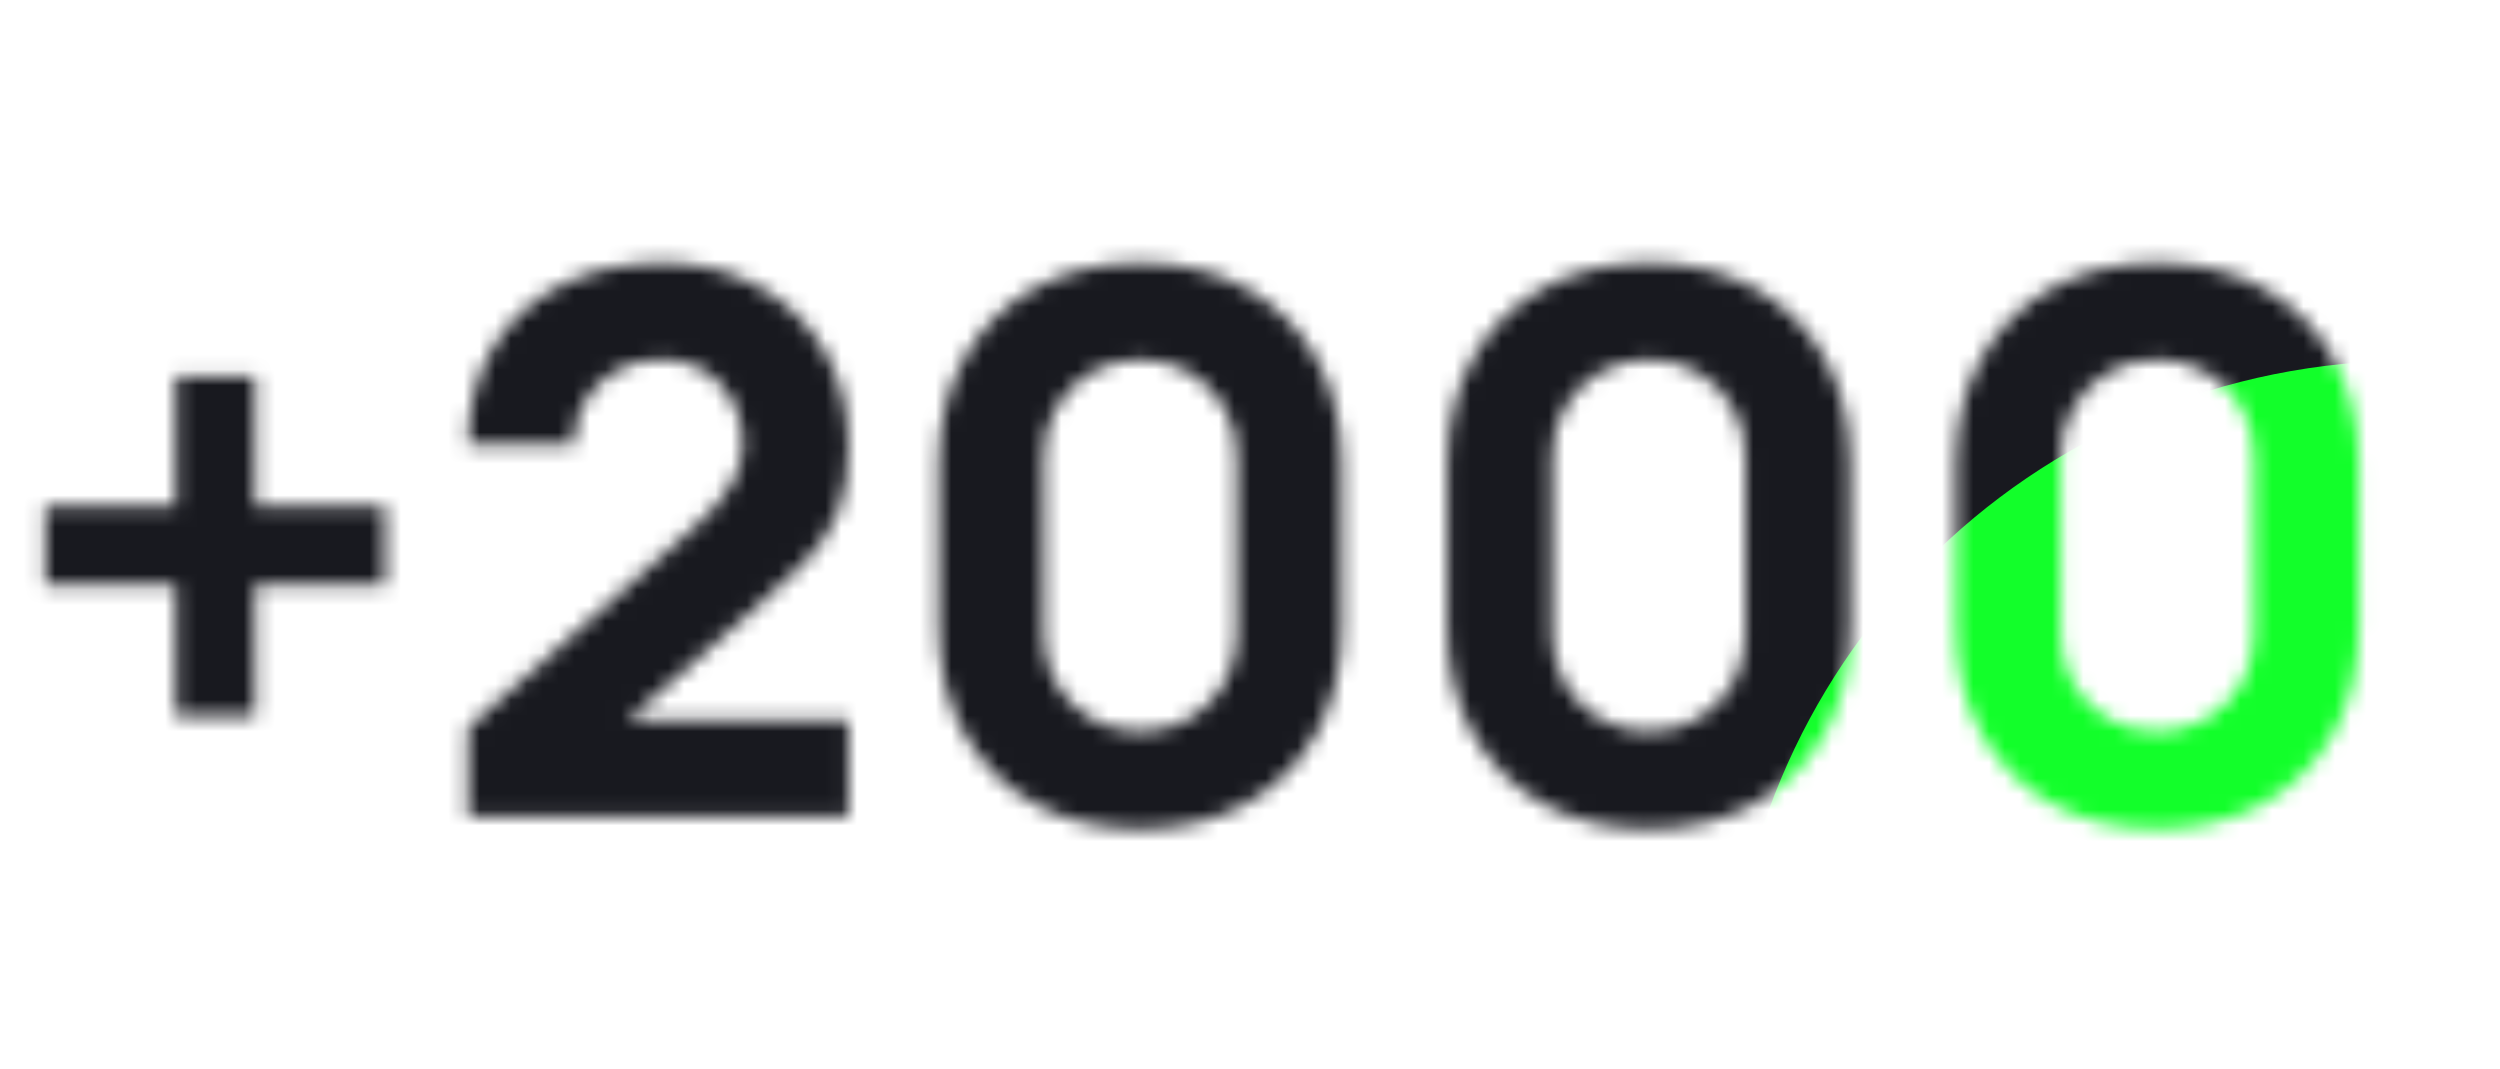 <svg width="159" height="68" viewBox="0 0 159 68" fill="none" xmlns="http://www.w3.org/2000/svg">
<mask id="mask0" mask-type="alpha" maskUnits="userSpaceOnUse" x="2" y="16" width="149" height="37">
<path d="M11.184 45.52H16.224V37.216H24.48V32.176H16.224V23.92H11.184V32.176H2.88V37.216H11.184V45.52ZM29.775 51.952H53.967V45.808H39.903L47.631 39.04C49.007 37.84 50.167 36.768 51.111 35.824C52.055 34.864 52.767 33.824 53.247 32.704C53.727 31.568 53.967 30.144 53.967 28.432C53.967 26.112 53.455 24.072 52.431 22.312C51.407 20.552 49.999 19.184 48.207 18.208C46.431 17.216 44.415 16.72 42.159 16.72C39.695 16.72 37.535 17.192 35.679 18.136C33.823 19.08 32.375 20.416 31.335 22.144C30.295 23.872 29.775 25.92 29.775 28.288H36.495C36.463 27.328 36.679 26.44 37.143 25.624C37.607 24.792 38.255 24.128 39.087 23.632C39.935 23.12 40.911 22.864 42.015 22.864C43.599 22.864 44.863 23.384 45.807 24.424C46.767 25.448 47.247 26.752 47.247 28.336C47.247 29.072 47.023 29.864 46.575 30.712C46.127 31.56 45.359 32.464 44.271 33.424L29.775 46.288V51.952ZM72.52 52.72C75.08 52.72 77.32 52.184 79.24 51.112C81.16 50.04 82.656 48.544 83.728 46.624C84.8 44.704 85.336 42.464 85.336 39.904V29.536C85.336 26.976 84.8 24.736 83.728 22.816C82.656 20.896 81.16 19.4 79.24 18.328C77.32 17.256 75.08 16.72 72.52 16.72C69.96 16.72 67.72 17.256 65.8 18.328C63.88 19.4 62.384 20.896 61.312 22.816C60.24 24.736 59.704 26.976 59.704 29.536V39.904C59.704 42.464 60.24 44.704 61.312 46.624C62.384 48.544 63.88 50.04 65.8 51.112C67.72 52.184 69.96 52.72 72.52 52.72ZM72.52 46.528C71.368 46.528 70.328 46.256 69.4 45.712C68.472 45.168 67.736 44.432 67.192 43.504C66.648 42.576 66.376 41.536 66.376 40.384V29.008C66.376 27.856 66.648 26.816 67.192 25.888C67.736 24.96 68.472 24.224 69.4 23.68C70.328 23.136 71.368 22.864 72.52 22.864C73.672 22.864 74.712 23.136 75.64 23.68C76.568 24.224 77.304 24.96 77.848 25.888C78.392 26.816 78.664 27.856 78.664 29.008V40.384C78.664 41.536 78.392 42.576 77.848 43.504C77.304 44.432 76.568 45.168 75.64 45.712C74.712 46.256 73.672 46.528 72.52 46.528ZM104.864 52.72C107.424 52.72 109.664 52.184 111.584 51.112C113.504 50.04 115 48.544 116.072 46.624C117.144 44.704 117.68 42.464 117.68 39.904V29.536C117.68 26.976 117.144 24.736 116.072 22.816C115 20.896 113.504 19.4 111.584 18.328C109.664 17.256 107.424 16.72 104.864 16.72C102.304 16.72 100.064 17.256 98.144 18.328C96.224 19.4 94.728 20.896 93.656 22.816C92.584 24.736 92.047 26.976 92.047 29.536V39.904C92.047 42.464 92.584 44.704 93.656 46.624C94.728 48.544 96.224 50.04 98.144 51.112C100.064 52.184 102.304 52.72 104.864 52.72ZM104.864 46.528C103.712 46.528 102.672 46.256 101.744 45.712C100.816 45.168 100.08 44.432 99.535 43.504C98.992 42.576 98.719 41.536 98.719 40.384V29.008C98.719 27.856 98.992 26.816 99.535 25.888C100.08 24.96 100.816 24.224 101.744 23.68C102.672 23.136 103.712 22.864 104.864 22.864C106.016 22.864 107.056 23.136 107.984 23.68C108.912 24.224 109.648 24.96 110.192 25.888C110.736 26.816 111.008 27.856 111.008 29.008V40.384C111.008 41.536 110.736 42.576 110.192 43.504C109.648 44.432 108.912 45.168 107.984 45.712C107.056 46.256 106.016 46.528 104.864 46.528ZM137.207 52.72C139.767 52.72 142.007 52.184 143.927 51.112C145.847 50.04 147.343 48.544 148.415 46.624C149.487 44.704 150.023 42.464 150.023 39.904V29.536C150.023 26.976 149.487 24.736 148.415 22.816C147.343 20.896 145.847 19.4 143.927 18.328C142.007 17.256 139.767 16.72 137.207 16.72C134.647 16.72 132.407 17.256 130.487 18.328C128.567 19.4 127.071 20.896 125.999 22.816C124.927 24.736 124.391 26.976 124.391 29.536V39.904C124.391 42.464 124.927 44.704 125.999 46.624C127.071 48.544 128.567 50.04 130.487 51.112C132.407 52.184 134.647 52.72 137.207 52.72ZM137.207 46.528C136.055 46.528 135.015 46.256 134.087 45.712C133.159 45.168 132.423 44.432 131.879 43.504C131.335 42.576 131.063 41.536 131.063 40.384V29.008C131.063 27.856 131.335 26.816 131.879 25.888C132.423 24.96 133.159 24.224 134.087 23.68C135.015 23.136 136.055 22.864 137.207 22.864C138.359 22.864 139.399 23.136 140.327 23.68C141.255 24.224 141.991 24.96 142.535 25.888C143.079 26.816 143.351 27.856 143.351 29.008V40.384C143.351 41.536 143.079 42.576 142.535 43.504C141.991 44.432 141.255 45.168 140.327 45.712C139.399 46.256 138.359 46.528 137.207 46.528Z" fill="#18191F"/>
</mask>
<g mask="url(#mask0)">
<rect x="-21" y="-10" width="180" height="85" fill="#18191F"/>
<path d="M196.035 59.808C192.497 36.21 170.525 19.863 146.808 23.419C123.21 26.957 106.863 48.929 110.419 72.646C113.957 96.244 135.929 112.592 159.646 109.036C183.244 105.497 199.574 83.406 196.035 59.808Z" fill="#12FF2A"/>
</g>
</svg>

